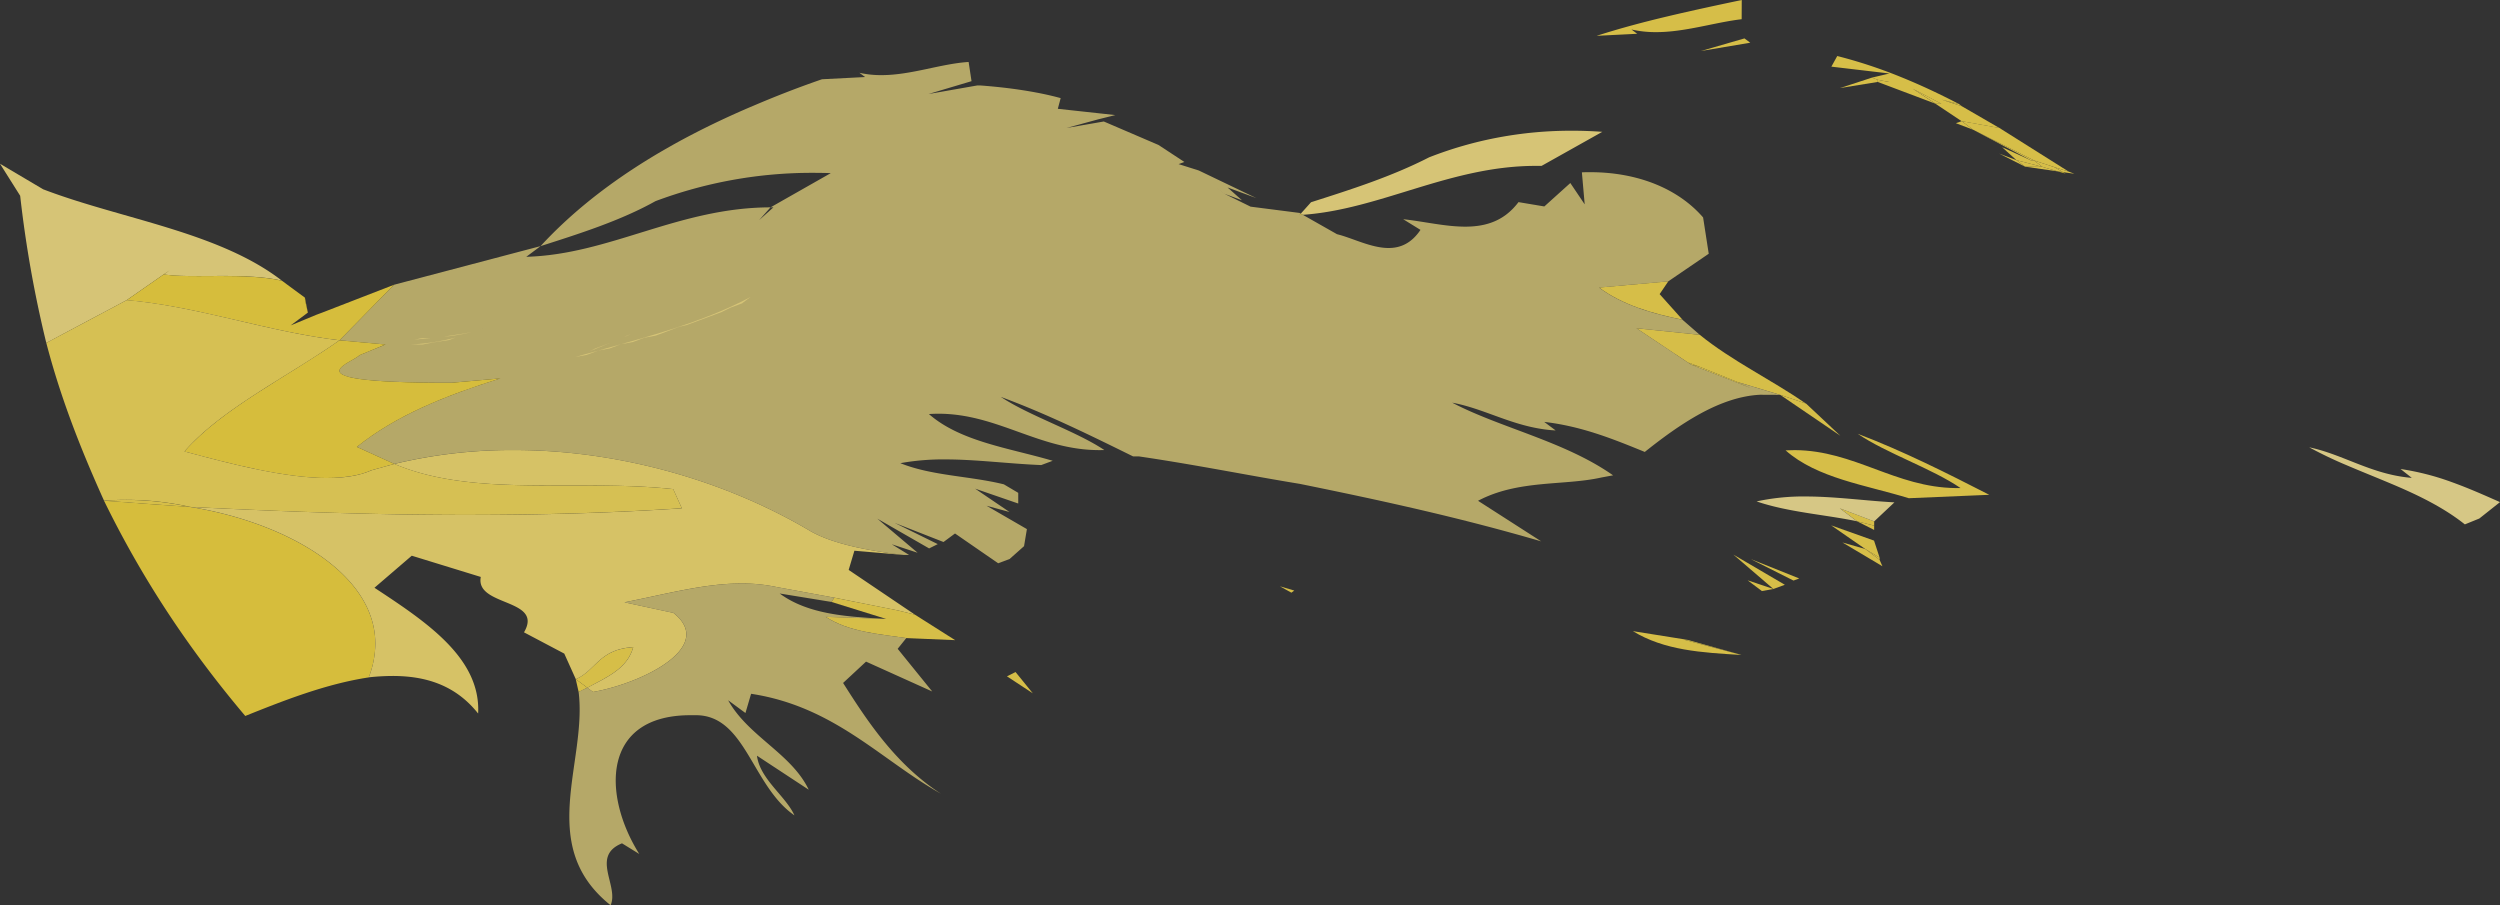 <svg xmlns="http://www.w3.org/2000/svg" viewBox="0 0 1992.11 721.33"><rect x="0" y="0" width="1992.11" height="721.33" fill="#333333" stroke="none"/><defs><style>.cls-1,.cls-12{opacity:0.8;}.cls-12,.cls-2{fill:#ffe987;}.cls-3{fill:#ffe14d;}.cls-4{fill:#ffde23;}.cls-5{fill:#ffde19;}.cls-6{fill:#ffec9a;}.cls-7{fill:#ffdf36;}.cls-8{fill:#ffe03e;}.cls-9{fill:#ffe673;}.cls-10{fill:#ffde25;}.cls-11{fill:#ffdf2b;}.cls-13{fill:#ffe144;}.cls-14{fill:#ffdf31;}.cls-15{fill:#ffe250;}.cls-16{fill:#ffdf32;}.cls-17{fill:#ffdf2a;}.cls-18{fill:#ffde1f;}.cls-19{fill:#ffe35b;}.cls-20{fill:#ffde21;}</style></defs><title>paint-yellow</title><g id="Layer_2" data-name="Layer 2"><g id="Layer_1-2" data-name="Layer 1"><g class="cls-1"><path class="cls-2" d="M36.88,273.23A927.22,927.22,0,0,1,16.08,156L0,130.49l34.39,20.35c61.89,23.7,139.79,33.78,190.24,72.8-14.91-3.38-32.66-3.77-49.56-3.75L158.6,220c-10.59,0-20.25-.15-27.89-1.27l4.57-3.42L101,239.13l-34.37-1.64L101,239.13l-64.08,34.1"/><path class="cls-2" d="M1038,171.09l-1.47-.85,8.15-9.09c32.09-10.23,64.2-20.46,94.07-35.77a306.94,306.94,0,0,1,55.78-15.95,313.76,313.76,0,0,1,58.25-5.26q11.89,0,24,.88l-48.38,27.13c-1.58,0-3.17,0-4.73,0-68.21,0-123.91,34.73-185.66,39"/><path class="cls-3" d="M1272.26,28.54c18.44-5.94,37.53-11,56.89-15.59s39-8.8,58.75-12.95l-.07,15.31c-10.9,1.28-22.16,3.87-33.62,6.12s-23.11,4.21-34.85,4.17A86.51,86.51,0,0,1,1300,23.5l4.6,3.41-32.31,1.63"/><polyline class="cls-3" points="1355.32 40.66 1390.07 30.61 1394.67 34.03 1355.32 40.66"/><polyline class="cls-3" points="1029.04 472.28 1019.87 467.19 1031.33 470.58 1029.04 472.28"/><polyline class="cls-3" points="1380.52 608.58 1364.64 600 1380.52 608.58"/><polyline class="cls-3" points="1364.64 600 1362.37 600 1364.64 600"/><polyline class="cls-3" points="1592.98 122.37 1581.51 113.73 1592.98 122.37"/><polyline class="cls-3" points="1448.95 571.55 1444.41 568.13 1448.95 571.55"/><polyline class="cls-3" points="598.32 85.11 572.57 64.99 598.32 85.11"/><polyline class="cls-3" points="1019.87 467.19 1001.53 453.62 1019.87 467.19"/><polyline class="cls-3" points="1563.29 84.63 1547.13 79.34 1561.01 82.9 1563.29 84.63"/><polyline class="cls-3" points="1613.68 132.81 1592.98 122.37 1606.81 127.63 1613.68 132.81"/><polyline class="cls-3" points="1466.18 70.16 1491.7 61.84 1496.33 63.59 1491.7 61.84 1496.33 63.59 1496.31 65.29 1466.18 70.16"/><path class="cls-3" d="M1593.23,102l-29.94-17.34-16.16-5.29L1561,82.9c-15-7.84-30.54-15.17-46.71-21.7A385,385,0,0,0,1464,44.64l-4.68,8.47,46.28,5.46-13.94,3.27,4.63,1.75,9.25,1.78-9.27-.08,46.17,17.41-18.42-12.07,23,12.11-4.62,0,20.68,13.82,30.07,5.45M1547.1,82.74l4.64.05-4.64-.05"/><polyline class="cls-4" points="1561.01 82.9 1547.13 79.34 1561.01 82.9"/><polyline class="cls-4" points="1496.33 63.59 1491.7 61.84 1496.33 63.59"/><polyline class="cls-3" points="1648.36 136.71 1636.83 133.14 1620.7 127.81 1572.37 103.43 1563.16 96.52 1593.23 101.97 1648.36 136.71"/><polyline class="cls-3" points="1505.58 65.37 1496.31 65.29 1496.33 63.59 1505.58 65.37"/><polyline class="cls-4" points="1505.58 65.37 1496.31 65.29 1505.58 65.37"/><polyline class="cls-3" points="1652.97 138.47 1643.9 137.17 1636.83 133.14 1648.36 136.71 1652.97 138.47"/><polyline class="cls-3" points="1646.03 138.37 1643.9 137.17 1646.03 138.37"/><polyline class="cls-3" points="1639.86 136.59 1613.68 132.81 1627.57 133.01 1639.86 136.59"/><polyline class="cls-4" points="1496.33 63.59 1491.7 61.84 1496.33 63.59"/><polyline class="cls-3" points="1646.03 138.37 1639.86 136.59 1646.03 138.37"/><polyline class="cls-3" points="1643.9 137.17 1639.86 136.59 1627.57 133.01 1620.7 127.81 1636.83 133.14 1620.7 127.81 1636.83 133.14 1643.9 137.17"/><polyline class="cls-4" points="1646.03 138.37 1639.86 136.59 1643.9 137.17 1646.03 138.37"/><polyline class="cls-4" points="1639.86 136.59 1627.57 133.01 1639.86 136.59"/><polyline class="cls-4" points="1636.83 133.14 1620.7 127.81 1636.83 133.14"/><polyline class="cls-3" points="1627.57 133.01 1613.68 132.81 1606.81 127.63 1627.57 133.01"/><polyline class="cls-4" points="1613.68 132.81 1606.81 127.63 1613.68 132.81"/><polyline class="cls-4" points="1627.57 133.01 1613.68 132.81 1627.57 133.01"/><polyline class="cls-3" points="1627.57 133.01 1606.81 127.63 1595.36 117.3 1618.38 127.78 1620.7 127.81 1627.57 133.01"/><polyline class="cls-4" points="1627.57 133.01 1606.81 127.63 1627.57 133.01"/><polyline class="cls-4" points="1551.74 82.79 1547.1 82.74 1551.74 82.79"/><polyline class="cls-3" points="1547.1 82.74 1542.47 82.7 1524.06 70.63 1547.1 82.74"/><polyline class="cls-4" points="1547.1 82.74 1542.47 82.7 1547.1 82.74"/><polyline class="cls-4" points="1542.47 82.7 1524.06 70.63 1542.47 82.7"/><polyline class="cls-3" points="1572.37 103.43 1558.53 98.17 1563.16 96.52 1572.37 103.43"/><polyline class="cls-3" points="1620.7 127.81 1618.38 127.78 1572.37 103.43 1620.7 127.81"/><polyline class="cls-4" points="1620.7 127.81 1618.38 127.78 1620.7 127.81 1618.38 127.78 1620.7 127.81"/><polyline class="cls-5" points="1620.7 127.81 1618.38 127.78 1620.7 127.81"/><polyline class="cls-3" points="1429.14 462.62 1394.97 445.44 1433.72 460.95 1429.14 462.62"/><polyline class="cls-3" points="1413.13 469.32 1381.27 441.97 1422.25 465.98 1413.13 469.32"/><path class="cls-3" d="M1387.76,521.91c-31.9-1.87-61.56-3.65-86.63-19l43.35,6.92h-2.28l45.56,12.1"/><polyline class="cls-3" points="1387.76 521.91 1342.19 509.81 1344.48 509.82 1387.76 521.91"/><polyline class="cls-4" points="1387.76 521.91 1342.19 509.81 1387.76 521.91"/><polyline class="cls-3" points="1403.97 470.98 1392.6 462.43 1413.13 469.32 1403.97 470.98"/><polyline class="cls-3" points="1497.6 464.82 1483.93 461.29 1497.6 464.82"/><path class="cls-6" d="M1964.06,417.88l11.58-4.71,16.47-13.06c-12.39-5.51-24.79-11-37.8-15.71a207.42,207.42,0,0,0-41.46-10.68l9,7.08c-32-2.61-54.43-18.64-81.82-24.38a330.24,330.24,0,0,0,30.6,14.6c10.65,4.56,21.62,8.92,32.51,13.49,21.76,9.09,43.18,19.17,61,33.37"/><polyline class="cls-3" points="1791.53 370.55 1782.4 368.67 1791.53 370.55"/><polyline class="cls-3" points="1912.85 373.72 1899.16 371.64 1912.85 373.72"/><polyline class="cls-3" points="1805.14 375.97 1791.53 370.55 1805.14 375.97"/><polyline class="cls-3" points="1493.42 418.87 1479.73 415.36 1466.08 405.07 1493.44 415.48 1493.42 418.87"/><polyline class="cls-3" points="1493.39 422.28 1479.73 415.36 1493.42 418.87 1493.39 422.28"/><polyline class="cls-3" points="1497.77 444.41 1486.4 437.51 1459.13 418.62 1493.32 430.78 1497.77 444.41"/><polyline class="cls-3" points="1497.75 446.12 1486.4 437.51 1497.77 444.41 1497.75 446.12"/><polyline class="cls-3" points="1500 451.22 1468.15 432.28 1486.4 437.51 1497.75 446.12 1500 451.22"/><path class="cls-6" d="M1493.44,415.48l-27.36-10.41,13.65,10.29c-25.12-5.26-54.83-7.2-80-15.81a177,177,0,0,1,40.46-3.93c23.13.15,46.25,3.4,69.36,4.69l-16.13,15.17"/><polyline class="cls-7" points="1493.44 415.48 1466.08 405.07 1493.44 415.48"/><path class="cls-3" d="M1521,397c-34.22-10.54-73.08-15.87-98.17-38.14,2.53-.14,5-.19,7.42-.18,47.36.29,80.2,29.74,128.19,30.24,1.26,0,2.54,0,3.83,0-22.71-15.59-59.25-27.75-82-43.27,36.57,13.91,70.76,31.2,104.87,48.63L1521,397"/><polyline class="cls-3" points="1466.5 347.27 1418.55 314.64 1439.15 321.59 1466.5 347.27"/><polyline class="cls-3" points="1354.39 292.25 1347.53 290.53 1345.25 288.82 1354.39 292.25"/><path class="cls-3" d="M1395.64,309.44l-11.45-5.15-29.8-12-6.86-1.72,48.11,18.91m-11.45-5.15-29.8-12,29.8,12"/><path class="cls-3" d="M1439.15,321.59l-20.6-6.95-34.36-10.35-29.8-12-9.14-3.43,2.28,1.71-43.53-29,50.48,5.24c25.22,20.54,57.27,35.93,84.67,54.84"/><polyline class="cls-4" points="1439.15 321.59 1418.55 314.64 1439.15 321.59"/><polyline class="cls-4" points="1354.39 292.25 1345.25 288.82 1354.39 292.25"/><polyline class="cls-4" points="1384.19 304.29 1354.39 292.25 1384.19 304.29"/><polyline class="cls-4" points="1384.19 304.29 1354.39 292.25 1384.19 304.29"/><path class="cls-3" d="M1340.77,254.81c-25.25-5.16-48.21-12.05-66.55-25.68l55.16-4.95-6.92,10.18,18.31,20.45"/><polyline class="cls-3" points="823.01 552.49 802.38 538.93 809.24 535.51 823.01 552.49"/><path class="cls-8" d="M195.4,570.47C149.5,516.16,112.76,460.11,82.89,399l68.73,5c74.17,11.79,148.38,52.2,147.45,110a75.1,75.1,0,0,1-5.23,25.79c-34.35,5.15-68.69,18.81-98.44,30.74"/><path class="cls-3" d="M468,548l-9.17-6.79c16-6.82,18.28-23.82,45.77-25.57C500,532.61,484,539.43,468,548"/><path class="cls-9" d="M380.94,568.5c-18.43-23.18-42.76-29.9-68.25-29.86a179,179,0,0,0-18.85,1.09,75.1,75.1,0,0,0,5.23-25.79c.93-57.79-73.28-98.2-147.45-110,56.77,2.88,113.54,5.09,170.32,6q28.41.44,56.79.39c54.87-.09,109.73-1.64,164.6-5.29l-6.91-15.29c-13.15-1.41-26.37-2.15-39.58-2.52-12.84-.38-25.67-.41-38.39-.39l-11.88,0c-23.68,0-46.9-.07-69.16-2.31S334,378.06,314.2,369.7a400.15,400.15,0,0,1,94.32-11.08A451.13,451.13,0,0,1,471.71,363c62.8,8.74,123.51,30.08,174.73,60.59,18.33,10.16,45.84,15.23,73.32,18.58l-38.94-3.33-4.56,15.3L729,489.75l-13.74-3.38-50.42-10.12L619,467.81a132.67,132.67,0,0,0-28.41-2.87h0c-29.69.05-60,8.49-93,15l39,8.44c6.46,5.09,9.58,10.23,10.2,15.31,2.6,21.93-42.63,42.12-74.24,47.69L468,548c16-8.53,32-15.35,36.6-32.36-27.49,1.75-29.74,18.75-45.77,25.57l-9.19-20.39-32.1-16.95c16-27.22-39-20.33-34.43-44.14l-55-16.92-29.73,25.54c41.27,27.15,84.85,56,82.62,100.19"/><path class="cls-10" d="M299.07,513.94c.93-57.79-73.28-98.2-147.45-110,74.17,11.79,148.38,52.2,147.45,110"/><path class="cls-11" d="M458.78,541.17c16-6.82,18.28-23.82,45.77-25.57-27.49,1.75-29.74,18.75-45.77,25.57"/><path class="cls-3" d="M761.11,510.1,729,489.75l-13.74-3.38-50.42-10.12-2.29,3.4,43.55,13.53L658,491.56c18.34,11.87,41.25,13.54,64.16,16.9l39,1.64m-45.85-23.73-50.42-10.12,50.42,10.12"/><polyline class="cls-4" points="715.26 486.37 664.84 476.25 715.26 486.37"/><polyline class="cls-3" points="461.07 551.37 458.78 541.17 467.95 547.96 461.07 551.37"/><polyline class="cls-3" points="245.29 249.1 242.98 237.21 245.29 249.1"/><path class="cls-12" d="M486.55,721.33c-59.63-47.51-18.51-113.87-25.48-170L468,548l4.59,3.39c31.61-5.57,76.84-25.76,74.24-47.69-.62-5.08-3.74-10.22-10.2-15.31l-39-8.44c32.93-6.48,63.27-14.92,93-15A132.69,132.69,0,0,1,619,467.81l45.83,8.44-2.29,3.4-41.26-6.73c22.94,17,55,18.61,84.81,20.26L658,491.56c18.34,11.87,41.25,13.54,64.16,16.9L715.3,517l27.54,34L690.1,527.21l-18.29,17c18.36,28.88,41.32,64.55,78,88.29C701.7,605.39,665,563,598.51,552.84L594,568.16,580.21,558c16.08,28.86,50.46,42.42,64.23,71.3l-41.26-27.13c2.33,18.68,23,32.26,29.86,47.55-33.9-23.4-38.92-79.87-78.52-79.81l-1.8,0h-2.78c-70.5.11-70,63.65-40.54,110.59L495.64,672c-25.19,10.25-2.24,34-9.09,49.33"/><path class="cls-13" d="M546.78,503.66c-.62-5.08-3.74-10.22-10.2-15.31l-39-8.44,39,8.44c6.46,5.09,9.58,10.23,10.2,15.31"/><path class="cls-13" d="M497.63,479.91c32.93-6.48,63.27-14.92,93-15-29.69.05-60,8.49-93,15"/><polyline class="cls-14" points="706.1 493.18 658 491.56 706.1 493.18"/><polyline class="cls-14" points="662.55 479.65 664.84 476.25 662.55 479.65"/><path class="cls-12" d="M795.37,448.85l9.13-3.42L816,435.21l-13.75-3.37L816,435.21l2.28-13.6L786.13,403,804.45,408,777,389.38l34.38,11.84,0-8.5-11.46-6.78c-27.49-6.76-57.28-6.71-82.5-16.87a192,192,0,0,1,35.36-3c25,0,50.43,3.42,76.9,4.52l9.16-3.41C804.37,357,765.43,352,740.2,329.93c2.52-.17,5-.25,7.39-.26,47.37-.07,80.49,29.09,128.56,29,1.27,0,2.55-.05,3.83-.07-22.93-15.26-59.6-27.12-82.53-42.37,36.67,13.55,71.06,30.49,105.44,47.44h4.59c45.82,6.73,87.07,15.16,128.31,21.9l-52.72-22,52.72,22c66.41,13.5,128.27,27.07,192.32,45.81l-50.34-32.33c32-17,68.69-11.85,98.47-18.6-48.06-12-89.3-32.41-135.13-39.18,45.83,6.77,87.07,27.2,135.13,39.18l9.14-1.69c-19.43-13.63-41.75-23-64.08-31.54s-44.67-16.16-64.15-26.36c27.51,5.11,50.42,20.39,82.47,22.14l-9.13-6.81-13.78-1.72,13.78,1.72c29.78,3.44,55,13.65,80.15,23.94,13.77-11,28.7-22,44.2-30.47s31.59-14.32,47.66-15.1l16,.08-34.36-10.35,11.45,5.15-48.11-18.91-43.53-29,50.48,5.24-13.71-11.94c-25.25-5.16-48.21-12.05-66.55-25.68l55.16-4.95,32.26-22-4.48-28.92c-19.47-22.52-51.36-36-89.7-36.07-2.27,0-4.57,0-6.89.12l2.24,25.51-11.45-17-20.72,18.67L1210,161.06c-11.5,15.31-26.44,19.56-42.51,19.55s-33.29-4.23-49.36-5.92l13.78,8.49c-7.34,10.89-16.15,14.44-25.41,14.44-13.91,0-28.73-7.94-41.12-11L1038,171.09c-.86.06-1.66.24-2.48.28l1-1.13-1-.57-39-5-20.64-10.17L964.38,146l11.5,8.48,13.76,5.09-11.48-10.19,22.94,8.47-45.87-22-16.05-5.07,4.59-1.71-20.65-13.56L879.57,96.81,849.78,102,875,95.12l13.73-3.42-45.82-5,2.28-8.51c-18.35-5.06-41.26-8.43-64.17-10.1h-2.27L739.8,74.93l34.35-10.25-2.31-15.3c-22.07,1.38-45.58,10.45-69.41,10.49A78.45,78.45,0,0,1,684.8,58l4.57,3.39L655,63.16c-19.45,6.7-38.33,14.07-56.71,22l15.53,12.12L598.32,85.11c-66.15,28.27-124.65,64.38-167.57,111,32.06-10.23,64.11-20.48,91.57-35.83A355.34,355.34,0,0,1,647.8,137.72c4.73,0,9.45.07,14.22.23L614,165.23h2.3l-11.44,10.22L614,165.23c-73.29.11-128.21,37.6-194.64,39.4l11.44-8.53L314,226.9l-43.46,44.27,36.66,3.34L286.57,283c-3,3-14.79,7.6-16,11.83-1.47,5.45,14.57,10.28,89.31,10.16l38.93-3.47c-43.5,13.66-82.43,29-114.45,54.59l29.8,13.55a400,400,0,0,1,94.32-11.08A454.28,454.28,0,0,1,471.71,363c62.8,8.74,123.51,30.08,174.73,60.59,18.33,10.16,45.84,15.23,73.32,18.58h4.59l-13.76-8.48,20.62,6.78L699.1,413.3,740.37,437l6.87-3.42-34.41-16.95,39,15.26L761,425.1l34.4,23.75m327.41-107.57c34.38,11.87,64.16,32.28,107.67,39.11-43.51-6.83-73.29-27.24-107.67-39.11L1109,336.19l-9.16-1.69,9.16,1.69,13.75,5.09-2.29,5.11-36.66-5.08,36.66,5.08,2.29-5.11m-190.12,7c32,1.66,52.72,27.13,82.5,28.78-29.78-1.65-50.46-27.12-82.5-28.78m-27.5,0h-2.29L880,345l22.91,3.35h2.29c27.51,6.77,48.14,20.34,75.63,25.39-27.49-5.05-48.12-18.62-75.63-25.39m192.43,1.44-13.74,5.12,13.74-5.12M458.38,284.47l-59.53,17.09,59.53-17.09m0,0-59.53,17.09,59.53-17.09m0,0,9.16-1.71,9.15-3.41,9.17-1.72,8.68-3.24.89-.27,8.74-1.62,9.16-3.41,9.16-1.72,9.16-3.42,9.16-3.41,6.86-1.71,9.16-3.42L566,252l9.13-3.41,6.88-3.41,9.16-3.42,6.85-5.1c-35.27,4.6-65.4,16.83-95.21,29.55l-3.23,1.2-2.45,1.21-11,4.64-2.62,1-9.13,3.42-5.1,2.52c-3.64,1.46-7.25,2.93-10.93,4.3m-151.2-10q6,.39,12.13.38c2.79,0,5.64-.26,8.47-.42H337l9.14-1.72L357.57,271l5.48-2c5-1.32,9.94-2.91,14.92-4.73l.2-.08,9.16-3.4-9.16,3.4,9.16-3.4-9.16,3.4-.07,0c3.08-1.13,6.13-2.08,9.23-3.43a71.29,71.29,0,0,1-11.88,3.92L369,265.91l-11.43,1.72-3.61.67c-3.53.39-7.11.73-10.7,1.05H337l-6.54,1.23a151.49,151.49,0,0,0-23.23,3.92m955.63-111.68v5.1L1272,173l-9.2-10.21"/><path class="cls-2" d="M458.38,284.47l36.16-10.08-8.68,3.24-9.17,1.72-9.15,3.41-9.16,1.71"/><path class="cls-2" d="M469.31,280.17l5.1-2.52,9.13-3.42,2.62-1q-8.36,3.54-16.85,6.91"/><path class="cls-2" d="M495.43,274.12c36.12-10.1,71.9-21,102.59-37.46l-6.85,5.1L582,245.18l-6.88,3.41L566,252l-9.17,3.41-9.16,3.42-6.86,1.71L531.65,264l-9.16,3.42-9.16,1.72-9.16,3.41-8.74,1.62"/><path class="cls-2" d="M497.13,268.62l2.45-1.21,3.23-1.2-5.68,2.41"/><path class="cls-15" d="M1035.49,171.37l1-1.13,1.47.85c-.86.06-1.66.24-2.48.28"/><polyline class="cls-14" points="613.85 97.23 598.32 85.11 613.85 97.23"/><polyline class="cls-14" points="1395.64 309.44 1384.19 304.29 1395.64 309.44"/><polyline class="cls-14" points="1354.48 266.75 1304 261.51 1354.48 266.75"/><polyline class="cls-14" points="1274.22 229.13 1329.38 224.18 1274.22 229.13"/><polyline class="cls-16" points="458.38 284.47 467.54 282.75 476.69 279.35 485.86 277.63 494.54 274.39 485.86 277.63 476.69 279.35 467.54 282.75 458.38 284.47"/><polyline class="cls-16" points="469.31 280.17 474.41 277.65 483.54 274.23 486.16 273.26 483.54 274.23 474.41 277.65 469.31 280.17"/><polyline class="cls-16" points="495.43 274.12 504.17 272.5 513.33 269.09 522.49 267.37 531.65 263.94 540.81 260.54 547.67 258.83 556.83 255.41 566 252 575.13 248.59 582.01 245.18 591.17 241.76 598.02 236.66 591.17 241.76 582.01 245.18 575.13 248.59 566 252 556.83 255.41 547.67 258.83 540.81 260.54 531.65 263.94 522.49 267.37 513.33 269.09 504.17 272.5 495.43 274.12"/><polyline class="cls-16" points="497.13 268.62 499.58 267.41 502.81 266.21 499.58 267.41 497.13 268.62"/><polyline class="cls-16" points="398.85 301.56 458.38 284.47 398.85 301.56"/><polyline class="cls-16" points="398.85 301.56 458.38 284.47 398.85 301.56"/><path class="cls-13" d="M719.76,442.16c-27.48-3.35-55-8.42-73.32-18.58C595.22,393.07,534.51,371.73,471.71,363c62.8,8.74,123.51,30.08,174.73,60.59,18.33,10.16,45.84,15.23,73.32,18.58"/><path class="cls-13" d="M314.2,369.7a400,400,0,0,1,94.32-11.08A400.15,400.15,0,0,0,314.2,369.7"/><path class="cls-2" d="M337,274.46h-9.18A170.07,170.07,0,0,0,363.05,269l-5.48,2-11.47,1.71L337,274.46"/><path class="cls-2" d="M330.41,270.59l6.54-1.23h6.3c-4.31.38-8.58.79-12.84,1.24"/><path class="cls-2" d="M354,268.3l3.61-.67L369,265.91l6.46-1.21a153.05,153.05,0,0,1-21.5,3.6"/><path class="cls-2" d="M378,264.26l.13-.05.07,0-.2.08"/><polyline class="cls-3" points="252.16 250.79 256.75 249.09 252.16 250.79"/><path class="cls-8" d="M270.52,271.17c-57.28-6.73-112.29-27-169.56-32l34.32-23.86-4.57,3.42c7.64,1.12,17.32,1.3,27.91,1.29l16.45-.09c16.9,0,34.65.37,49.56,3.75L243,237.21v1.69l2.31,10.2-13.75,10.23,20.62-8.54,4.59-1.71L314,226.9l-43.46,44.27"/><path class="cls-17" d="M158.62,220c-10.59,0-20.27-.17-27.91-1.29,7.64,1.12,17.3,1.29,27.89,1.27l16.47-.07-16.45.09"/><polyline class="cls-17" points="130.71 218.69 135.28 215.28 130.71 218.69"/><polyline class="cls-18" points="245.29 249.1 242.99 238.91 242.98 237.21 245.29 249.1"/><polyline class="cls-17" points="270.52 271.17 313.98 226.9 270.52 271.17"/><path class="cls-8" d="M260.92,380.92c-34.27.05-77.67-11.42-114-21.16,29.73-34.05,82.37-59.63,123.56-88.59l36.66,3.34L286.57,283c-3,3-14.79,7.6-16,11.83-1.47,5.45,14.57,10.28,89.31,10.16l38.93-3.47c-43.5,13.66-82.43,29-114.45,54.59l29.8,13.55-18.32,5.12c-7.22,3.23-15.76,5-25.23,5.73-3.15.24-6.37.37-9.73.37"/><path class="cls-17" d="M284.4,356.15c32-25.55,71-40.93,114.45-54.59-43.5,13.66-82.43,29-114.45,54.59"/><path class="cls-17" d="M270.61,294.87c1.17-4.23,13-8.84,16-11.83l20.61-8.53L286.57,283c-3,3-14.79,7.6-16,11.83"/><path class="cls-19" d="M378.73,410.33q-28.41,0-56.79-.39c-56.78-.9-113.55-3.11-170.32-6a237.16,237.16,0,0,0-51.57-5.65c-5.73,0-11.45.23-17.16.66-18.4-40.78-34.51-81.55-46-125.73L101,239.13c57.27,5,112.28,25.31,169.56,32-41.19,29-93.83,54.54-123.56,88.59,36.29,9.74,79.69,21.21,114,21.16h0c3.33,0,6.55-.13,9.7-.37,9.47-.69,18-2.5,25.23-5.73l18.32-5.12c19.75,8.36,41,12.63,63.21,14.86s45.48,2.36,69.16,2.33l11.88,0c12.73,0,25.56,0,38.39.38,13.21.37,26.43,1.11,39.58,2.52L543.33,405c-54.87,3.66-109.73,5.2-164.6,5.29"/><path class="cls-14" d="M378.73,410.33c54.87-.09,109.73-1.63,164.6-5.29-54.87,3.65-109.73,5.2-164.6,5.29"/><path class="cls-14" d="M321.94,409.94c-56.78-.9-113.55-3.11-170.32-6,56.77,2.88,113.54,5.09,170.32,6"/><path class="cls-14" d="M496.84,387.23c-12.83-.38-25.66-.4-38.39-.38l-11.88,0c-23.68,0-46.9-.09-69.16-2.33,22.26,2.24,45.48,2.35,69.16,2.31l11.88,0c12.72,0,25.55,0,38.39.39"/><path class="cls-20" d="M261,380.92h0c3.36,0,6.58-.13,9.73-.37-3.15.24-6.37.37-9.7.37"/><path class="cls-20" d="M147,359.76c29.73-34.05,82.37-59.63,123.56-88.59-41.19,29-93.83,54.54-123.56,88.59"/><path class="cls-3" d="M151.62,404l-68.73-5c5.71-.43,11.43-.66,17.16-.66A237.16,237.16,0,0,1,151.62,404"/><polyline class="cls-18" points="151.62 403.95 82.89 398.96 151.62 403.95"/></g></g></g></svg>